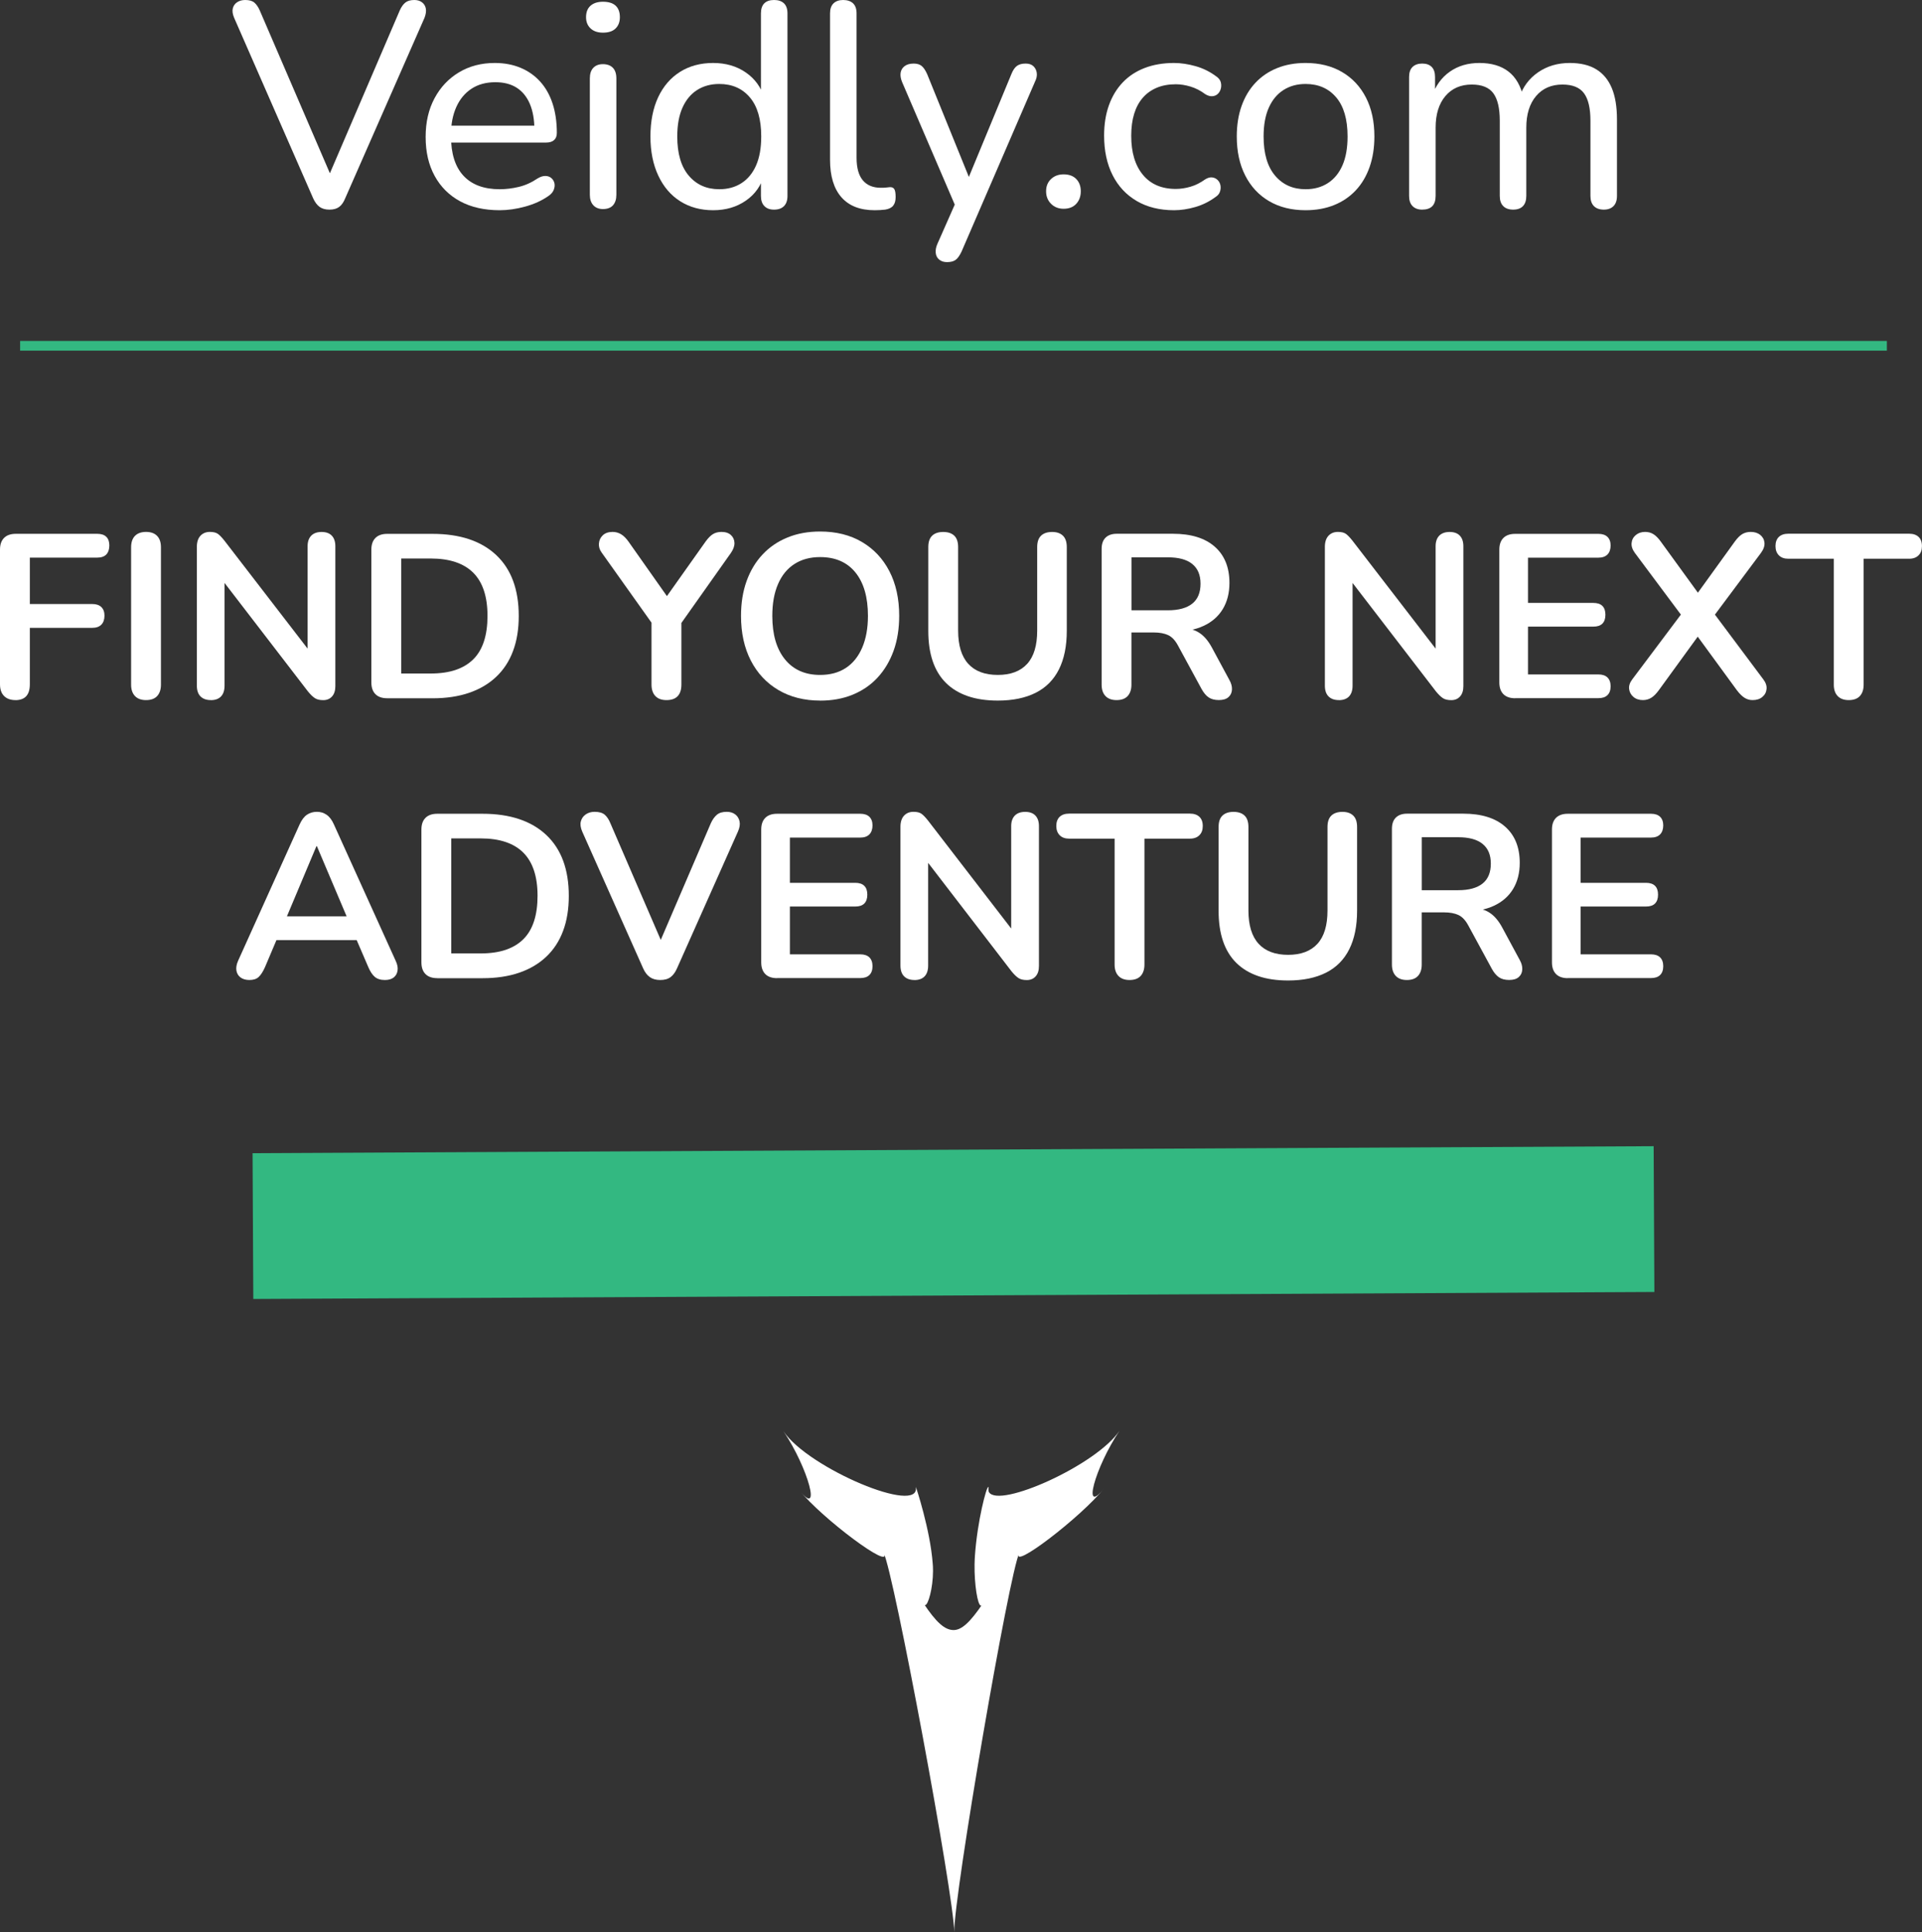 <?xml version="1.0" encoding="UTF-8"?><svg id="Warstwa_2" xmlns="http://www.w3.org/2000/svg" viewBox="0 0 395.52 397.59"><rect x="0" y="0" width="395.52" height="397.59" fill="#333333" stroke="none"/><defs><style>.cls-1{fill:#fff;}.cls-2{stroke-width:2px;}.cls-2,.cls-3{fill:#33b881;stroke:#33b881;stroke-miterlimit:10;}.cls-3{stroke-width:30px;}</style></defs><g id="Warstwa_1-2"><g><path class="cls-1" d="m67.8,43.14c-.84,0-1.52-.19-2.04-.57-.52-.38-.96-.97-1.32-1.77L48.18,3.66c-.32-.76-.41-1.41-.27-1.95.14-.54.44-.96.9-1.26.46-.3,1.01-.45,1.65-.45.84,0,1.47.18,1.89.54.42.36.79.9,1.11,1.62l15.48,35.94h-2.1L82.26,2.16c.32-.72.7-1.26,1.14-1.62.44-.36,1.06-.54,1.86-.54.64,0,1.17.16,1.59.48.42.32.68.75.78,1.29.1.54,0,1.17-.27,1.89l-16.32,37.14c-.32.8-.73,1.39-1.23,1.77-.5.38-1.17.57-2.01.57Z"/><path class="cls-1" d="m102.83,43.26c-3.16,0-5.87-.61-8.13-1.83-2.26-1.22-4.01-2.96-5.25-5.22-1.24-2.26-1.86-4.93-1.86-8.01s.61-5.7,1.83-7.98c1.22-2.28,2.9-4.06,5.04-5.34,2.14-1.28,4.59-1.92,7.35-1.92,1.96,0,3.73.33,5.31.99,1.58.66,2.93,1.61,4.05,2.85,1.12,1.24,1.97,2.75,2.55,4.53.58,1.78.87,3.79.87,6.03,0,.64-.19,1.13-.57,1.47-.38.34-.93.51-1.65.51h-20.52v-3.48h19.14l-1.02.84c0-2.08-.31-3.85-.93-5.31-.62-1.46-1.52-2.57-2.7-3.33-1.18-.76-2.65-1.14-4.41-1.14-1.92,0-3.56.45-4.92,1.35-1.36.9-2.4,2.16-3.12,3.78-.72,1.62-1.08,3.49-1.08,5.61v.36c0,3.6.86,6.32,2.58,8.16,1.72,1.84,4.2,2.76,7.44,2.76,1.28,0,2.59-.16,3.93-.48,1.34-.32,2.63-.9,3.87-1.74.6-.36,1.15-.53,1.65-.51.5.02.91.18,1.23.48.32.3.52.66.6,1.08.08.42.02.87-.18,1.35-.2.48-.58.9-1.14,1.26-1.32.92-2.89,1.63-4.71,2.13-1.82.5-3.57.75-5.25.75Z"/><path class="cls-1" d="m124.08,6.72c-1.08,0-1.93-.29-2.55-.87-.62-.58-.93-1.35-.93-2.31,0-1.04.31-1.83.93-2.37.62-.54,1.47-.81,2.55-.81,1.16,0,2.03.27,2.61.81.58.54.87,1.33.87,2.37,0,.96-.29,1.73-.87,2.31-.58.58-1.45.87-2.61.87Zm0,36.3c-.84,0-1.5-.26-1.98-.78s-.72-1.24-.72-2.16v-23.94c0-.96.24-1.69.72-2.19.48-.5,1.14-.75,1.98-.75s1.56.25,2.04.75c.48.5.72,1.23.72,2.19v23.94c0,.92-.23,1.64-.69,2.16-.46.52-1.15.78-2.07.78Z"/><path class="cls-1" d="m146.75,43.26c-2.56,0-4.81-.61-6.75-1.83-1.94-1.22-3.45-2.98-4.53-5.28-1.08-2.3-1.62-4.99-1.62-8.07s.53-5.81,1.59-8.07c1.06-2.26,2.56-4,4.5-5.22,1.94-1.22,4.21-1.83,6.81-1.83s4.84.65,6.72,1.95c1.88,1.3,3.14,3.03,3.78,5.19h-.66V2.76c0-.92.23-1.61.69-2.07s1.13-.69,2.01-.69,1.56.23,2.04.69c.48.46.72,1.15.72,2.07v37.56c0,.92-.24,1.62-.72,2.1s-1.16.72-2.04.72-1.5-.24-1.98-.72-.72-1.18-.72-2.1v-5.46l.66,1.08c-.6,2.24-1.85,4.02-3.75,5.34-1.9,1.32-4.15,1.98-6.75,1.98Zm1.26-4.32c1.76,0,3.29-.42,4.59-1.26,1.3-.84,2.3-2.06,3-3.66.7-1.6,1.05-3.58,1.05-5.94,0-3.52-.78-6.2-2.34-8.04-1.56-1.84-3.66-2.76-6.3-2.76-1.72,0-3.23.41-4.53,1.23-1.3.82-2.31,2.03-3.03,3.63-.72,1.6-1.08,3.58-1.08,5.94,0,3.52.79,6.21,2.37,8.07,1.58,1.86,3.67,2.79,6.27,2.79Z"/><path class="cls-1" d="m179.99,43.26c-3,0-5.28-.89-6.84-2.67-1.56-1.78-2.34-4.35-2.34-7.71V2.76c0-.92.24-1.61.72-2.07.48-.46,1.14-.69,1.98-.69s1.56.23,2.04.69c.48.46.72,1.15.72,2.07v29.7c0,2.08.43,3.63,1.29,4.65.86,1.02,2.09,1.53,3.69,1.53.36,0,.68,0,.96-.03.28-.02.56-.05.84-.09.44-.04.76.08.96.36.2.28.3.84.3,1.68,0,.76-.17,1.35-.51,1.77-.34.42-.89.69-1.65.81-.36.04-.72.07-1.08.09-.36.02-.72.03-1.08.03Z"/><path class="cls-1" d="m194.87,53.94c-.64,0-1.17-.17-1.59-.51-.42-.34-.66-.8-.72-1.38-.06-.58.05-1.19.33-1.83l4.08-9.24v2.28l-11.34-26.4c-.28-.68-.38-1.3-.3-1.86.08-.56.35-1.02.81-1.38.46-.36,1.09-.54,1.89-.54.68,0,1.22.16,1.62.48.4.32.78.88,1.14,1.68l9.42,23.22h-1.68l9.6-23.22c.32-.8.7-1.36,1.14-1.68.44-.32,1.04-.48,1.8-.48.68,0,1.21.18,1.59.54.38.36.61.82.69,1.38.08.56-.04,1.16-.36,1.8l-15.12,34.98c-.4.84-.81,1.41-1.23,1.71s-1.01.45-1.77.45Z"/><path class="cls-1" d="m218.87,42.96c-1.04,0-1.9-.34-2.58-1.02-.68-.68-1.02-1.54-1.02-2.58s.34-1.88,1.02-2.52c.68-.64,1.54-.96,2.58-.96,1.12,0,1.99.32,2.61.96.62.64.93,1.48.93,2.52s-.31,1.9-.93,2.58c-.62.68-1.49,1.02-2.61,1.02Z"/><path class="cls-1" d="m241.61,43.26c-2.96,0-5.52-.63-7.68-1.89-2.16-1.26-3.82-3.04-4.98-5.34-1.16-2.3-1.74-5.01-1.74-8.13,0-2.32.33-4.4.99-6.24.66-1.84,1.61-3.41,2.85-4.71,1.24-1.3,2.75-2.29,4.53-2.97,1.78-.68,3.79-1.02,6.03-1.02,1.4,0,2.88.22,4.44.66,1.56.44,3,1.16,4.32,2.16.44.32.72.69.84,1.11.12.42.13.85.03,1.29-.1.44-.3.81-.6,1.11-.3.3-.68.47-1.14.51-.46.04-.95-.1-1.47-.42-.96-.72-1.97-1.24-3.03-1.56-1.06-.32-2.07-.48-3.03-.48-1.48,0-2.79.24-3.93.72s-2.1,1.17-2.88,2.07c-.78.9-1.37,2-1.77,3.3-.4,1.3-.6,2.81-.6,4.53,0,3.4.8,6.07,2.4,8.01,1.6,1.94,3.86,2.91,6.78,2.91.96,0,1.96-.15,3-.45,1.04-.3,2.06-.81,3.06-1.53.52-.32,1-.45,1.44-.39.44.06.81.24,1.11.54.3.3.49.66.57,1.08s.05.85-.09,1.29c-.14.44-.43.8-.87,1.08-1.28.96-2.68,1.66-4.2,2.1-1.52.44-2.98.66-4.38.66Z"/><path class="cls-1" d="m268.67,43.26c-2.88,0-5.38-.62-7.5-1.86-2.12-1.24-3.76-3-4.92-5.28-1.16-2.28-1.74-4.96-1.74-8.04,0-2.32.33-4.41.99-6.27.66-1.86,1.61-3.45,2.85-4.77,1.24-1.32,2.73-2.33,4.47-3.03,1.74-.7,3.69-1.05,5.85-1.05,2.88,0,5.38.62,7.5,1.86,2.12,1.24,3.76,2.99,4.92,5.25,1.16,2.26,1.74,4.93,1.74,8.01,0,2.32-.33,4.42-.99,6.3-.66,1.88-1.61,3.48-2.85,4.8-1.24,1.32-2.73,2.33-4.47,3.03-1.74.7-3.69,1.05-5.85,1.05Zm0-4.32c1.76,0,3.29-.42,4.59-1.26s2.3-2.06,3-3.66c.7-1.6,1.05-3.58,1.05-5.94,0-3.52-.78-6.2-2.34-8.04-1.56-1.84-3.66-2.76-6.3-2.76-1.72,0-3.23.41-4.53,1.23-1.3.82-2.31,2.03-3.03,3.63-.72,1.6-1.08,3.58-1.08,5.94,0,3.52.79,6.21,2.37,8.07,1.58,1.86,3.67,2.79,6.27,2.79Z"/><path class="cls-1" d="m292.67,43.14c-.84,0-1.5-.24-1.98-.72-.48-.48-.72-1.18-.72-2.1V15.84c0-.92.24-1.61.72-2.07.48-.46,1.14-.69,1.98-.69s1.49.23,1.95.69c.46.46.69,1.15.69,2.07v5.1l-.66-1.08c.76-2.2,1.99-3.9,3.69-5.1,1.7-1.2,3.73-1.8,6.09-1.8,2.48,0,4.48.59,6,1.77,1.52,1.18,2.54,2.97,3.06,5.37h-.84c.72-2.2,2.01-3.94,3.87-5.22,1.86-1.28,4.03-1.92,6.51-1.92,2.2,0,4.01.43,5.43,1.29,1.42.86,2.49,2.14,3.21,3.84.72,1.7,1.08,3.87,1.08,6.51v15.72c0,.92-.24,1.62-.72,2.1-.48.48-1.14.72-1.98.72-.88,0-1.56-.24-2.04-.72-.48-.48-.72-1.18-.72-2.1v-15.48c0-2.56-.44-4.44-1.32-5.64-.88-1.2-2.36-1.8-4.44-1.8-2.28,0-4.09.79-5.43,2.37-1.34,1.58-2.01,3.75-2.01,6.51v14.04c0,.92-.23,1.62-.69,2.1s-1.13.72-2.01.72-1.56-.24-2.04-.72c-.48-.48-.72-1.18-.72-2.1v-15.48c0-2.56-.44-4.44-1.32-5.64s-2.36-1.8-4.44-1.8c-2.28,0-4.09.79-5.43,2.37-1.34,1.58-2.01,3.75-2.01,6.51v14.04c0,1.88-.92,2.82-2.76,2.82Z"/></g><line class="cls-2" x1="4.14" y1="71.16" x2="388.29" y2="71.16"/><line class="cls-3" x1="340.37" y1="250.87" x2="52.05" y2="252.31"/><g><path class="cls-1" d="m3.17,144.07c-.99,0-1.77-.28-2.33-.84-.56-.56-.84-1.37-.84-2.42v-27.7c0-1.06.28-1.86.84-2.42s1.37-.84,2.42-.84h16.75c.83,0,1.46.21,1.87.62.42.42.62,1.01.62,1.78s-.21,1.42-.62,1.85c-.42.43-1.04.65-1.87.65H6.14v9.55h12.86c.8,0,1.42.21,1.85.62.43.42.65,1.01.65,1.78s-.22,1.42-.65,1.85c-.43.43-1.05.65-1.85.65H6.14v11.62c0,2.18-.99,3.26-2.98,3.26Z"/><path class="cls-1" d="m30.05,144.07c-.99,0-1.75-.28-2.28-.84-.53-.56-.79-1.34-.79-2.33v-28.27c0-1.02.26-1.81.79-2.35.53-.54,1.29-.82,2.28-.82s1.75.27,2.28.82c.53.54.79,1.33.79,2.35v28.27c0,.99-.26,1.77-.77,2.33-.51.56-1.28.84-2.3.84Z"/><path class="cls-1" d="m43.39,144.07c-.93,0-1.64-.26-2.14-.77-.5-.51-.74-1.25-.74-2.21v-28.56c0-.99.25-1.75.74-2.28.5-.53,1.14-.79,1.94-.79.74,0,1.29.14,1.66.41.37.27.81.73,1.32,1.37l18.38,23.86h-1.25v-22.7c0-.93.25-1.65.74-2.16.5-.51,1.21-.77,2.14-.77s1.63.26,2.11.77c.48.51.72,1.23.72,2.16v28.8c0,.9-.22,1.6-.67,2.11-.45.51-1.06.77-1.82.77s-1.32-.14-1.75-.43-.9-.75-1.42-1.39l-18.34-23.86h1.2v22.7c0,.96-.24,1.7-.72,2.21s-1.18.77-2.11.77Z"/><path class="cls-1" d="m79.68,143.69c-1.06,0-1.86-.28-2.42-.84-.56-.56-.84-1.37-.84-2.42v-27.31c0-1.06.28-1.86.84-2.42s1.37-.84,2.42-.84h9.31c5.66,0,10.04,1.46,13.13,4.37,3.09,2.91,4.63,7.09,4.63,12.53,0,2.72-.39,5.13-1.18,7.22-.78,2.1-1.94,3.86-3.46,5.3-1.52,1.44-3.38,2.54-5.57,3.29-2.19.75-4.71,1.13-7.56,1.13h-9.31Zm2.88-5.09h6.05c1.98,0,3.7-.25,5.16-.74,1.46-.5,2.67-1.23,3.65-2.21.98-.98,1.7-2.21,2.18-3.7.48-1.49.72-3.22.72-5.21,0-3.97-.98-6.93-2.93-8.88-1.95-1.95-4.88-2.93-8.78-2.93h-6.05v23.66Z"/><path class="cls-1" d="m137.14,144.07c-.99,0-1.75-.28-2.28-.84-.53-.56-.79-1.35-.79-2.38v-14.59l1.3,3.7-11.57-16.27c-.42-.58-.6-1.19-.55-1.85s.31-1.22.79-1.68c.48-.46,1.15-.7,2.02-.7.64,0,1.22.16,1.75.48.53.32,1.03.82,1.51,1.49l8.59,12.19h-1.34l8.64-12.19c.51-.7,1.01-1.21,1.49-1.51s1.07-.46,1.78-.46c.83,0,1.48.22,1.94.65.46.43.7.97.72,1.61.02.64-.22,1.31-.7,2.02l-11.47,16.22,1.25-3.7v14.59c0,2.14-1.02,3.22-3.07,3.22Z"/><path class="cls-1" d="m168.77,144.17c-3.26,0-6.12-.72-8.57-2.16-2.45-1.44-4.34-3.46-5.69-6.07-1.34-2.61-2.02-5.67-2.02-9.19,0-2.66.38-5.05,1.15-7.18.77-2.13,1.86-3.95,3.29-5.47,1.42-1.52,3.14-2.69,5.14-3.5,2-.82,4.23-1.22,6.7-1.22,3.29,0,6.16.71,8.59,2.14s4.32,3.43,5.66,6.02,2.02,5.65,2.02,9.17c0,2.66-.38,5.06-1.15,7.2-.77,2.14-1.87,3.98-3.29,5.52-1.42,1.54-3.14,2.71-5.14,3.53-2,.82-4.23,1.22-6.7,1.22Zm0-5.28c2.08,0,3.85-.48,5.3-1.44,1.46-.96,2.57-2.35,3.36-4.18.78-1.82,1.18-4,1.18-6.53,0-3.84-.86-6.82-2.57-8.93-1.71-2.11-4.13-3.17-7.27-3.17-2.05,0-3.81.47-5.28,1.42-1.47.94-2.6,2.32-3.38,4.13-.79,1.81-1.18,3.99-1.18,6.55,0,3.81.86,6.79,2.59,8.93s4.14,3.22,7.25,3.22Z"/><path class="cls-1" d="m205.34,144.17c-2.34,0-4.39-.3-6.17-.91-1.78-.61-3.27-1.51-4.49-2.71-1.22-1.2-2.13-2.7-2.74-4.49-.61-1.79-.91-3.87-.91-6.24v-17.23c0-1.06.26-1.84.79-2.35.53-.51,1.29-.77,2.28-.77s1.75.26,2.28.77c.53.51.79,1.3.79,2.35v17.18c0,3.04.7,5.32,2.09,6.84,1.39,1.52,3.42,2.28,6.07,2.28s4.67-.76,6.05-2.28c1.38-1.52,2.06-3.8,2.06-6.84v-17.18c0-1.06.26-1.84.79-2.35.53-.51,1.29-.77,2.28-.77s1.7.26,2.23.77c.53.51.79,1.3.79,2.35v17.23c0,3.14-.54,5.78-1.61,7.92-1.07,2.14-2.66,3.75-4.78,4.82s-4.72,1.61-7.82,1.61Z"/><path class="cls-1" d="m229.77,144.07c-.99,0-1.75-.28-2.28-.84-.53-.56-.79-1.34-.79-2.33v-27.94c0-1.02.27-1.8.82-2.33s1.31-.79,2.3-.79h11.57c3.71,0,6.58.89,8.59,2.66,2.02,1.78,3.02,4.26,3.02,7.46,0,2.08-.46,3.87-1.37,5.38-.91,1.5-2.23,2.66-3.96,3.46-1.73.8-3.82,1.2-6.29,1.2l.43-.72h1.58c1.31,0,2.46.32,3.43.96.98.64,1.83,1.65,2.57,3.02l3.6,6.67c.38.67.56,1.33.53,1.97-.03.64-.27,1.16-.72,1.56-.45.4-1.1.6-1.97.6s-1.57-.18-2.11-.55-1.02-.94-1.44-1.7l-4.85-8.93c-.58-1.09-1.26-1.82-2.04-2.18-.79-.37-1.78-.55-3-.55h-4.56v10.75c0,.99-.26,1.77-.77,2.33-.51.56-1.28.84-2.3.84Zm3.07-18.48h7.49c2.21,0,3.88-.46,5.02-1.37s1.7-2.28,1.7-4.1-.57-3.14-1.7-4.06-2.81-1.37-5.02-1.37h-7.49v10.9Z"/><path class="cls-1" d="m275.52,144.07c-.93,0-1.64-.26-2.14-.77-.5-.51-.74-1.25-.74-2.21v-28.56c0-.99.25-1.75.74-2.28.5-.53,1.14-.79,1.94-.79.74,0,1.29.14,1.66.41.37.27.81.73,1.32,1.37l18.38,23.86h-1.25v-22.7c0-.93.25-1.65.74-2.16.5-.51,1.21-.77,2.14-.77s1.63.26,2.11.77c.48.51.72,1.23.72,2.16v28.8c0,.9-.22,1.6-.67,2.11-.45.51-1.06.77-1.82.77s-1.32-.14-1.75-.43-.9-.75-1.42-1.39l-18.34-23.86h1.2v22.7c0,.96-.24,1.7-.72,2.21-.48.51-1.18.77-2.11.77Z"/><path class="cls-1" d="m311.8,143.69c-1.06,0-1.86-.28-2.42-.84-.56-.56-.84-1.37-.84-2.42v-27.31c0-1.06.28-1.86.84-2.42s1.37-.84,2.42-.84h17.14c.8,0,1.42.21,1.85.62.43.42.65,1.01.65,1.78s-.22,1.42-.65,1.85c-.43.43-1.05.65-1.85.65h-14.5v9.31h13.44c.83,0,1.46.21,1.87.62.42.42.62,1.02.62,1.82s-.21,1.41-.62,1.82c-.42.42-1.04.62-1.87.62h-13.44v9.84h14.5c.8,0,1.42.21,1.85.62.43.42.65,1.03.65,1.82s-.22,1.41-.65,1.82c-.43.42-1.05.62-1.85.62h-17.14Z"/><path class="cls-1" d="m338.11,144.07c-.8,0-1.46-.22-1.97-.65-.51-.43-.81-.98-.89-1.63-.08-.66.14-1.32.65-1.99l10.99-14.64v2.64l-10.46-14.02c-.51-.7-.74-1.38-.67-2.04.06-.66.35-1.2.86-1.63.51-.43,1.15-.65,1.92-.65.64,0,1.21.15,1.7.46.5.3,1,.81,1.51,1.51l8.64,11.9h-1.97l8.59-11.9c.51-.7,1.02-1.21,1.51-1.51.5-.3,1.08-.46,1.75-.46.8,0,1.46.21,1.97.62.51.42.8.95.86,1.61.06.66-.18,1.35-.72,2.09l-10.46,14.02v-2.64l10.94,14.64c.51.67.74,1.34.67,1.99-.06.66-.35,1.2-.86,1.63-.51.43-1.18.65-2.02.65-.61,0-1.16-.16-1.66-.48s-1.02-.83-1.56-1.54l-9.12-12.48h2.11l-9.07,12.48c-.51.7-1.02,1.22-1.54,1.54-.51.32-1.09.48-1.73.48Z"/><path class="cls-1" d="m380.44,144.07c-.99,0-1.75-.28-2.28-.84-.53-.56-.79-1.34-.79-2.33v-25.92h-9.36c-.83,0-1.48-.23-1.94-.7-.46-.46-.7-1.1-.7-1.9s.23-1.46.7-1.9c.46-.43,1.11-.65,1.94-.65h24.86c.83,0,1.48.22,1.94.65.46.43.7,1.06.7,1.9s-.23,1.43-.7,1.9c-.46.46-1.11.7-1.94.7h-9.36v25.92c0,.99-.26,1.77-.77,2.33-.51.56-1.28.84-2.3.84Z"/><path class="cls-1" d="m51.34,201.67c-.77,0-1.38-.18-1.85-.53-.46-.35-.74-.82-.84-1.42-.1-.59.02-1.26.34-1.99l12.67-28.08c.42-.93.92-1.59,1.51-1.99.59-.4,1.27-.6,2.04-.6s1.4.2,1.99.6c.59.4,1.1,1.06,1.51,1.99l12.72,28.08c.35.74.48,1.41.38,2.02-.1.61-.37,1.08-.82,1.42-.45.34-1.04.5-1.78.5-.9,0-1.59-.22-2.09-.65-.5-.43-.94-1.1-1.32-1.99l-3.12-7.25,2.59,1.68h-20.26l2.59-1.68-3.07,7.25c-.42.93-.85,1.6-1.3,2.02-.45.42-1.09.62-1.92.62Zm13.78-27.55l-6.72,15.98-1.25-1.54h16.03l-1.2,1.54-6.77-15.98h-.1Z"/><path class="cls-1" d="m89.98,201.29c-1.06,0-1.86-.28-2.42-.84-.56-.56-.84-1.37-.84-2.42v-27.31c0-1.06.28-1.86.84-2.42s1.37-.84,2.42-.84h9.31c5.66,0,10.04,1.46,13.13,4.37,3.09,2.91,4.63,7.09,4.63,12.53,0,2.72-.39,5.13-1.18,7.22-.78,2.1-1.94,3.86-3.46,5.3-1.52,1.44-3.38,2.54-5.57,3.29-2.19.75-4.71,1.13-7.56,1.13h-9.31Zm2.88-5.09h6.05c1.98,0,3.7-.25,5.16-.74,1.46-.5,2.67-1.23,3.65-2.21.98-.98,1.7-2.21,2.18-3.7.48-1.49.72-3.22.72-5.21,0-3.97-.98-6.93-2.93-8.88-1.95-1.95-4.88-2.93-8.78-2.93h-6.05v23.66Z"/><path class="cls-1" d="m135.86,201.67c-.86,0-1.58-.2-2.14-.6-.56-.4-1.02-1-1.37-1.8l-12.53-28.13c-.35-.8-.45-1.5-.29-2.11.16-.61.5-1.09,1.01-1.44.51-.35,1.12-.53,1.82-.53.93,0,1.62.2,2.09.6.46.4.86,1,1.18,1.8l11.38,26.35h-2.06l11.33-26.4c.35-.77.77-1.35,1.25-1.75.48-.4,1.15-.6,2.02-.6.7,0,1.29.18,1.75.53.46.35.76.83.89,1.44.13.61.02,1.31-.34,2.11l-12.53,28.13c-.35.8-.79,1.4-1.32,1.8-.53.4-1.24.6-2.14.6Z"/><path class="cls-1" d="m159.91,201.29c-1.06,0-1.86-.28-2.42-.84-.56-.56-.84-1.37-.84-2.42v-27.31c0-1.06.28-1.86.84-2.42s1.37-.84,2.42-.84h17.14c.8,0,1.42.21,1.85.62.43.42.65,1.01.65,1.78s-.22,1.42-.65,1.85c-.43.43-1.05.65-1.85.65h-14.5v9.31h13.44c.83,0,1.46.21,1.87.62.42.42.62,1.02.62,1.82s-.21,1.41-.62,1.82c-.42.42-1.04.62-1.87.62h-13.44v9.84h14.5c.8,0,1.42.21,1.85.62.43.42.65,1.03.65,1.82s-.22,1.41-.65,1.82c-.43.42-1.05.62-1.85.62h-17.14Z"/><path class="cls-1" d="m188.18,201.67c-.93,0-1.64-.26-2.14-.77-.5-.51-.74-1.25-.74-2.21v-28.56c0-.99.25-1.75.74-2.28.5-.53,1.14-.79,1.94-.79.74,0,1.29.14,1.66.41.37.27.81.73,1.32,1.37l18.38,23.86h-1.25v-22.7c0-.93.25-1.65.74-2.16.5-.51,1.21-.77,2.14-.77s1.63.26,2.11.77c.48.51.72,1.23.72,2.16v28.8c0,.9-.22,1.6-.67,2.11-.45.51-1.06.77-1.82.77s-1.32-.14-1.75-.43-.9-.75-1.42-1.39l-18.34-23.86h1.2v22.7c0,.96-.24,1.7-.72,2.21-.48.51-1.18.77-2.11.77Z"/><path class="cls-1" d="m232.44,201.67c-.99,0-1.75-.28-2.28-.84-.53-.56-.79-1.34-.79-2.33v-25.92h-9.36c-.83,0-1.48-.23-1.94-.7-.46-.46-.7-1.1-.7-1.9s.23-1.46.7-1.9c.46-.43,1.11-.65,1.94-.65h24.86c.83,0,1.48.22,1.94.65.46.43.7,1.06.7,1.9s-.23,1.43-.7,1.9c-.46.46-1.11.7-1.94.7h-9.36v25.92c0,.99-.26,1.77-.77,2.33-.51.56-1.28.84-2.3.84Z"/><path class="cls-1" d="m265.08,201.77c-2.34,0-4.39-.3-6.17-.91-1.78-.61-3.27-1.51-4.49-2.71-1.22-1.2-2.13-2.7-2.74-4.49-.61-1.79-.91-3.87-.91-6.24v-17.23c0-1.06.26-1.84.79-2.35.53-.51,1.29-.77,2.28-.77s1.75.26,2.28.77c.53.51.79,1.3.79,2.35v17.18c0,3.04.7,5.32,2.09,6.84,1.39,1.52,3.42,2.28,6.07,2.28s4.67-.76,6.05-2.28c1.38-1.52,2.06-3.8,2.06-6.84v-17.18c0-1.06.26-1.84.79-2.35.53-.51,1.29-.77,2.28-.77s1.7.26,2.23.77c.53.51.79,1.3.79,2.35v17.23c0,3.14-.54,5.78-1.61,7.92-1.07,2.14-2.66,3.75-4.78,4.82s-4.72,1.61-7.82,1.61Z"/><path class="cls-1" d="m289.51,201.67c-.99,0-1.75-.28-2.28-.84-.53-.56-.79-1.34-.79-2.33v-27.94c0-1.02.27-1.8.82-2.33s1.31-.79,2.3-.79h11.57c3.71,0,6.58.89,8.59,2.66,2.02,1.78,3.02,4.26,3.02,7.46,0,2.08-.46,3.87-1.37,5.38-.91,1.5-2.23,2.66-3.96,3.46-1.73.8-3.82,1.2-6.29,1.2l.43-.72h1.58c1.31,0,2.46.32,3.43.96.98.64,1.83,1.65,2.57,3.02l3.6,6.67c.38.67.56,1.33.53,1.97-.03.64-.27,1.16-.72,1.56-.45.4-1.1.6-1.97.6s-1.57-.18-2.11-.55-1.02-.94-1.44-1.7l-4.85-8.93c-.58-1.09-1.26-1.82-2.04-2.18-.79-.37-1.78-.55-3-.55h-4.56v10.75c0,.99-.26,1.77-.77,2.33-.51.56-1.28.84-2.3.84Zm3.07-18.48h7.49c2.21,0,3.88-.46,5.02-1.37s1.7-2.28,1.7-4.1-.57-3.14-1.7-4.06-2.81-1.37-5.02-1.37h-7.49v10.9Z"/><path class="cls-1" d="m322.63,201.29c-1.06,0-1.86-.28-2.42-.84-.56-.56-.84-1.37-.84-2.42v-27.31c0-1.06.28-1.86.84-2.42s1.37-.84,2.42-.84h17.14c.8,0,1.42.21,1.85.62.43.42.65,1.01.65,1.78s-.22,1.42-.65,1.85c-.43.43-1.05.65-1.85.65h-14.5v9.31h13.44c.83,0,1.46.21,1.87.62.42.42.62,1.02.62,1.82s-.21,1.41-.62,1.82c-.42.42-1.04.62-1.87.62h-13.44v9.84h14.5c.8,0,1.42.21,1.85.62.43.42.65,1.03.65,1.82s-.22,1.41-.65,1.82c-.43.42-1.05.62-1.85.62h-17.14Z"/></g><g id="Warstwa_2-2"><g id="svg143"><g id="g15394-5"><g id="g15392-9"><g id="path529-2"><path class="cls-1" d="m161.24,294.55c5.12,7.63,7.88,17.94,3.24,12.1,4.64,5.83,19.41,16.81,17.35,12.89,2.08,3.93,14.46,70.41,14.54,78.05-.08-7.64,11.34-74.14,13.41-78.05-2.06,3.93,12.82-7.42,17.47-13.32-4.66,5.89-1.98-4.16,3.14-11.81-4.74,7.07-24.78,16.04-26.87,12.66-.25-.39-.01-1.05-.14-1.08-.39-.07-2.26,7.08-2.75,14.12-.03.48-.07,1.08-.08,1.84-.06,4.08.63,8.46,1.32,8.47.1,0,.22-.08.39-.45-2.66,3.93-4.39,5.48-6.04,5.47-1.82-.01-3.59-1.6-6.23-5.58.14.38.27.46.36.46.65.04,1.64-3.49,1.65-7.03,0-.72-.03-1.26-.06-1.5-.5-6.94-3.44-15.83-3.49-15.82h0c1.11,5.95-22.09-3.81-27.22-11.43Z"/></g></g></g></g></g></g></svg>